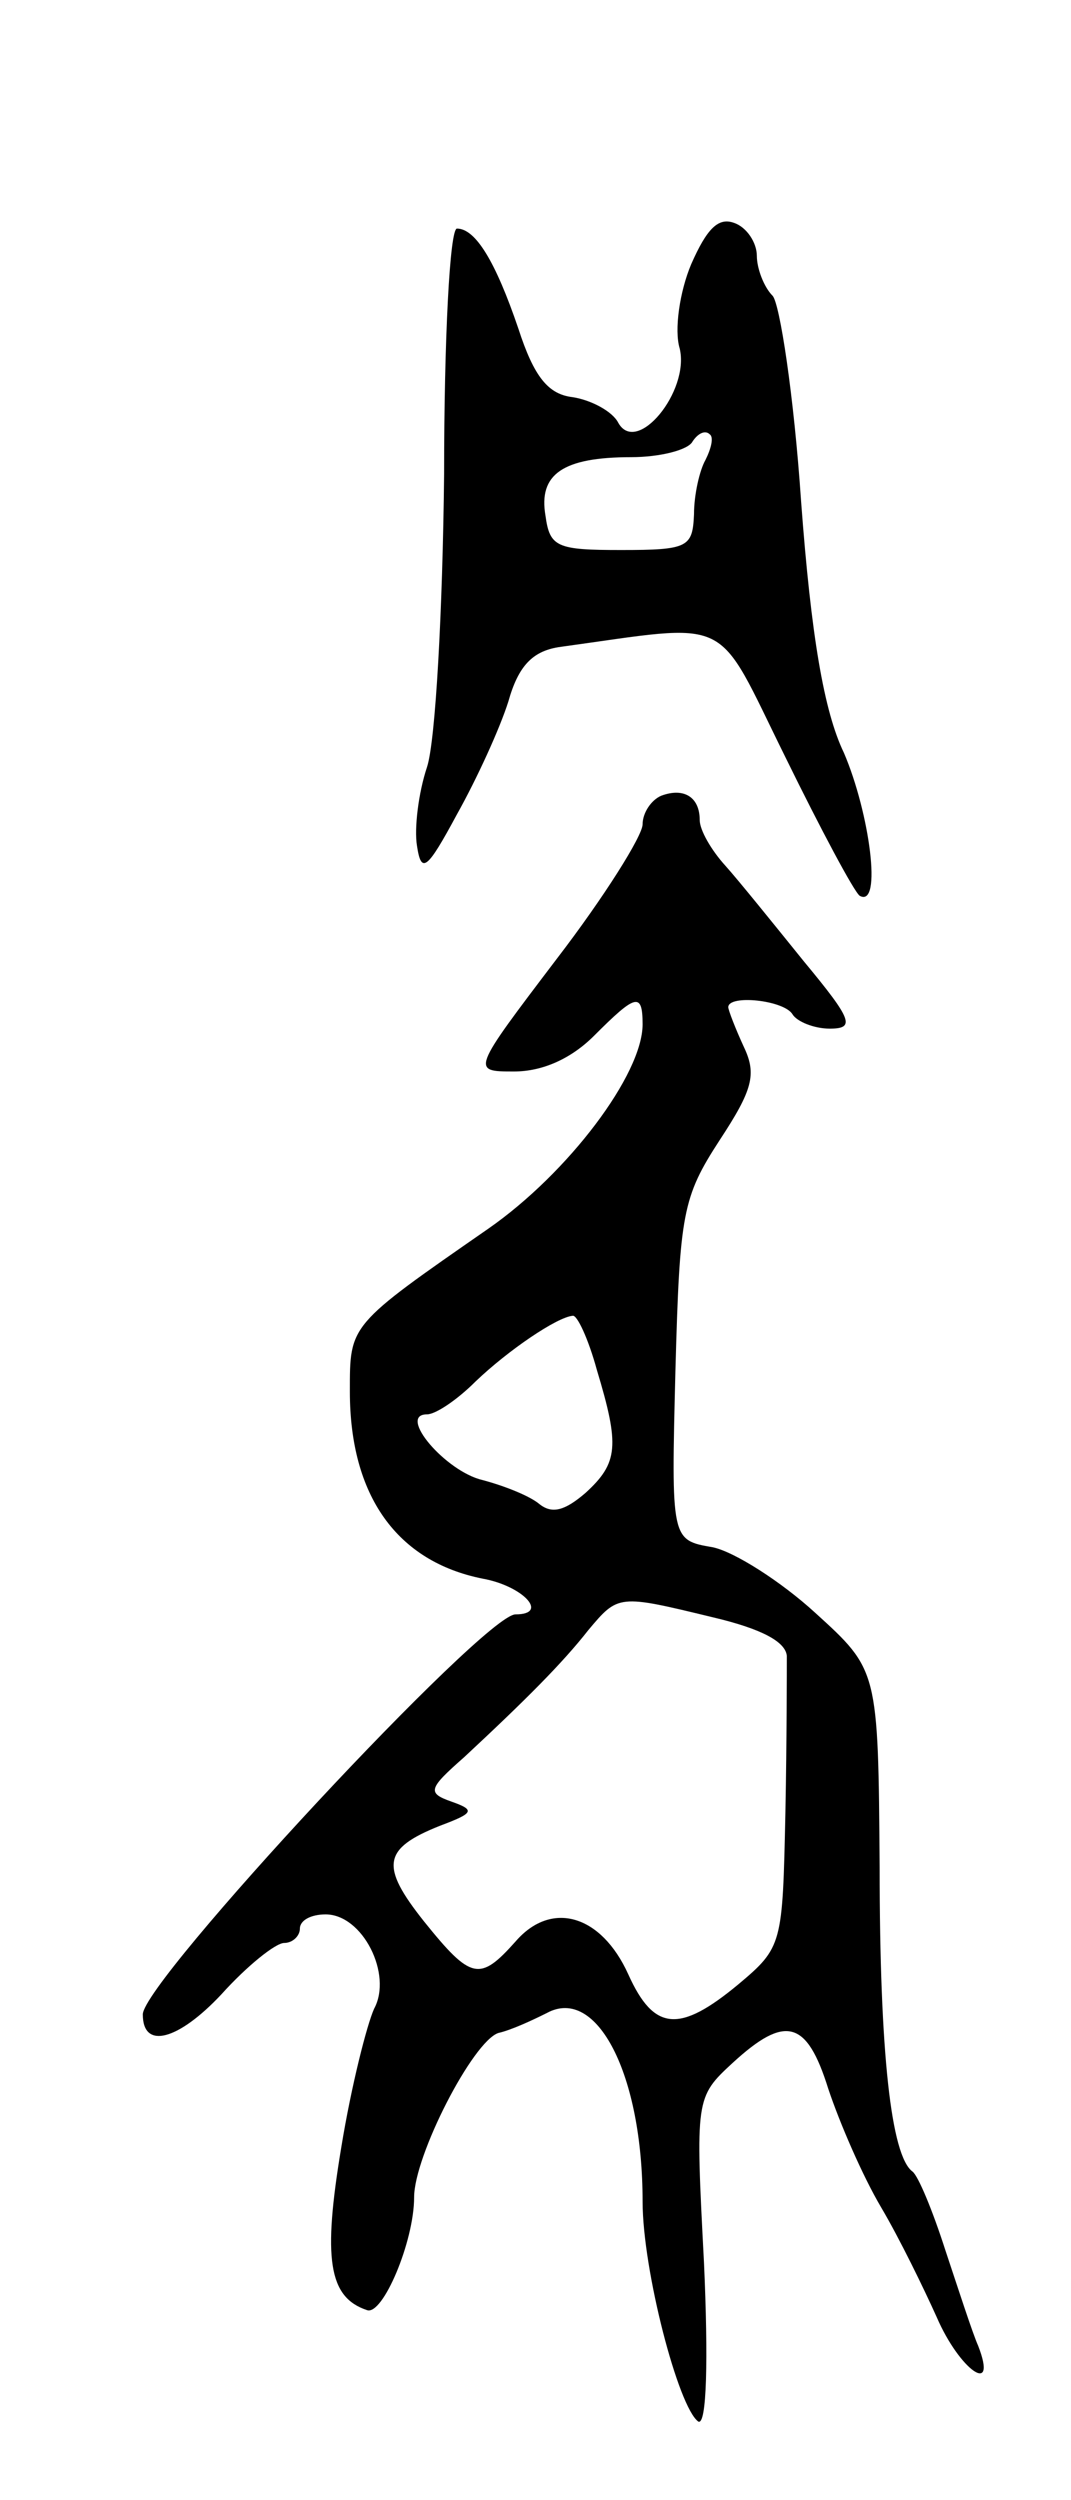 <svg version="1.0" xmlns="http://www.w3.org/2000/svg"
 width="75pt" height="175pt" viewBox="0 0 75 175"
 preserveAspectRatio="xMidYMid meet">
<g transform="translate(0,175) scale(0.1,-0.1)"
fill="#000000" stroke="none">
<path d="M484 1565 c-8 -19 -12 -46 -8 -59 7 -30 -30 -75 -43 -52 -4 8 -19 16
-32 18 -17 2 -27 14 -38 48 -16 47 -30 70 -43 70 -5 0 -9 -77 -9 -172 -1 -95
-6 -187 -12 -205 -6 -18 -9 -43 -7 -55 3 -20 7 -17 28 22 14 25 30 60 36 79 7
25 17 35 35 38 124 17 109 24 159 -77 25 -51 48 -94 52 -97 16 -9 7 58 -11
100 -14 29 -23 82 -30 176 -5 74 -15 139 -20 144 -6 6 -11 19 -11 28 0 9 -7
20 -16 23 -11 4 -19 -4 -30 -29z m10 -137 c-4 -7 -8 -24 -8 -38 -1 -23 -4 -25
-51 -25 -45 0 -50 2 -53 24 -5 29 12 41 60 41 20 0 40 5 43 11 4 6 9 8 12 5 3
-2 1 -10 -3 -18z"/>
<path d="M463 1193 c-7 -3 -13 -12 -13 -20 0 -8 -27 -51 -60 -94 -60 -79 -60
-79 -30 -79 20 0 40 9 56 25 29 29 34 31 34 8 0 -35 -52 -104 -108 -143 -98
-68 -97 -67 -97 -114 0 -73 33 -119 93 -131 28 -5 47 -25 23 -25 -22 0 -261
-257 -261 -280 0 -25 25 -18 55 14 18 20 38 36 44 36 6 0 11 5 11 10 0 6 8 10
18 10 26 0 47 -42 34 -66 -5 -11 -16 -54 -23 -97 -13 -78 -9 -105 18 -114 11
-4 33 48 33 79 0 29 41 109 59 115 9 2 24 9 34 14 35 19 67 -43 67 -132 0 -48
25 -144 39 -154 6 -3 7 44 4 111 -6 115 -6 116 20 140 37 34 52 30 67 -18 8
-24 24 -61 37 -83 13 -22 30 -57 39 -77 16 -37 43 -56 29 -20 -4 9 -14 40 -23
67 -9 28 -19 52 -23 55 -15 11 -23 83 -23 213 -1 138 -1 138 -45 178 -24 22
-57 43 -72 46 -29 5 -29 5 -26 124 3 110 5 121 31 161 23 35 26 46 17 65 -6
13 -11 26 -11 28 0 9 39 5 45 -5 3 -5 15 -10 26 -10 18 0 16 6 -18 47 -21 26
-46 57 -55 67 -10 11 -18 25 -18 32 0 16 -11 23 -27 17z m-45 -402 c16 -53 15
-65 -8 -86 -14 -12 -23 -15 -32 -8 -7 6 -25 13 -40 17 -26 6 -60 46 -39 46 6
0 21 10 34 23 23 22 57 45 68 46 3 1 11 -16 17 -38z m81 -173 c34 -8 51 -17
52 -27 0 -9 0 -58 -1 -110 -2 -92 -2 -94 -33 -120 -41 -34 -59 -33 -77 7 -19
42 -54 52 -79 23 -25 -28 -31 -27 -64 14 -31 39 -29 51 11 67 24 9 25 11 8 17
-17 6 -16 9 9 31 43 40 69 66 87 89 21 25 21 25 87 9z"/>
</g>
</svg>
